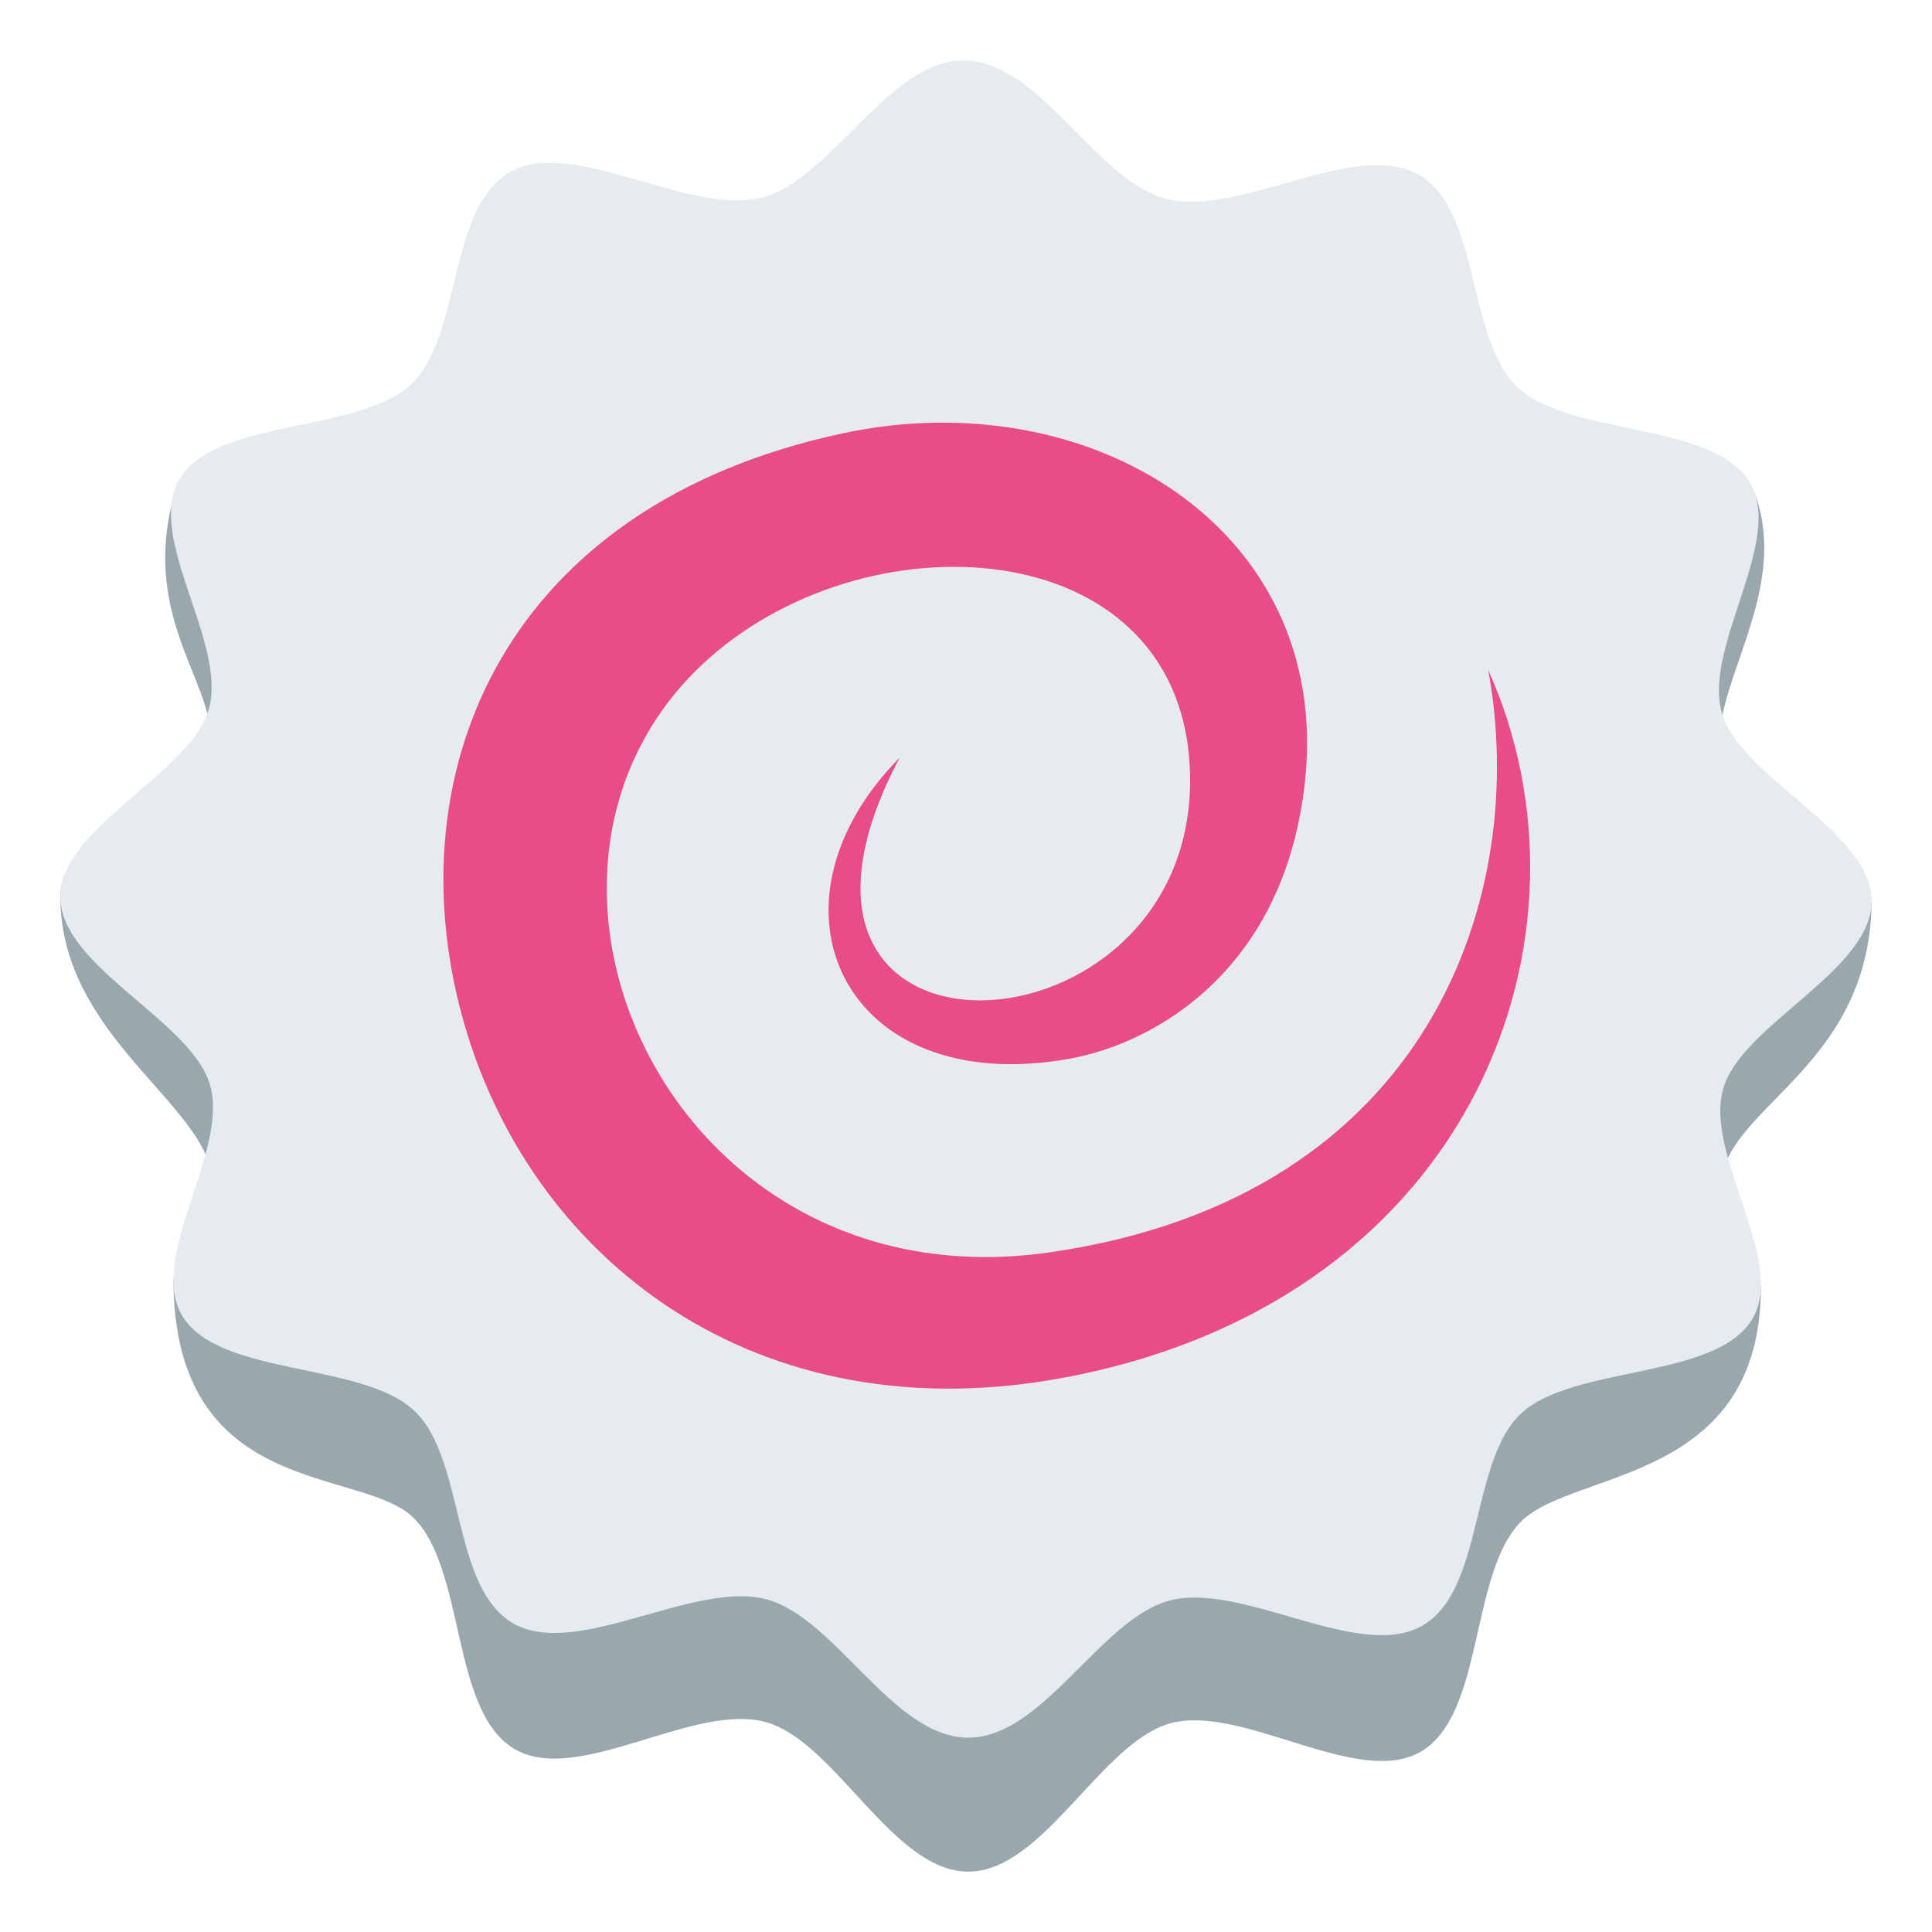 <?xml version="1.0" encoding="utf-8"?>
<!-- Generator: Adobe Illustrator 15.0.0, SVG Export Plug-In . SVG Version: 6.00 Build 0)  -->
<!DOCTYPE svg PUBLIC "-//W3C//DTD SVG 1.1//EN" "http://www.w3.org/Graphics/SVG/1.1/DTD/svg11.dtd">
<svg version="1.1" id="Layer_1" xmlns="http://www.w3.org/2000/svg" xmlns:xlink="http://www.w3.org/1999/xlink" x="0px" y="0px"
	 width="64px" height="64px" viewBox="0 0 64 64" enable-background="new 0 0 64 64" xml:space="preserve">
<path fill-rule="evenodd" clip-rule="evenodd" fill="#99A8AE" d="M62,29.781c0,5.266-4.309,6.704-4.918,9.008
	c-0.633,2.389,1.248,3.855,1.248,3.855c0,6.504-6.215,6.033-7.936,7.754c-1.719,1.719-1.213,6.406-3.334,7.631
	c-2.09,1.203-5.885-1.576-8.271-0.947c-2.307,0.611-4.217,4.926-6.721,4.918c-2.506-0.006-4.4-4.332-6.715-4.957
	c-2.391-0.646-6.207,2.115-8.301,0.9c-2.125-1.234-1.617-5.93-3.344-7.654c-1.725-1.725-7.963-0.586-7.963-7.93
	c0,0,1.855-1.32,1.211-3.713C6.334,36.334,2,34.063,2,29.716c0-2.502,4.307-2.199,4.916-4.504c0.631-2.391-2.531-4.494-1.037-9.207
	l52.233,0.29c1.304,3.47-1.718,6.669-1.071,9.06C57.666,27.667,62,29.781,62,29.781z"/>
<path fill-rule="evenodd" clip-rule="evenodd" fill="#E6EBEF" d="M62,29.847c0.006,2.317-4.309,4.086-4.918,6.221
	c-0.633,2.213,2.148,5.727,0.943,7.662c-1.223,1.965-5.91,1.496-7.631,3.088c-1.719,1.592-1.213,5.934-3.334,7.066
	c-2.09,1.115-5.885-1.459-8.271-0.875c-2.307,0.564-4.217,4.561-6.721,4.553c-2.506-0.006-4.4-4.012-6.715-4.592
	c-2.391-0.596-6.207,1.961-8.301,0.834c-2.125-1.143-1.617-5.488-3.344-7.086c-1.725-1.6-6.418-1.129-7.65-3.096
	c-1.217-1.941,1.543-5.473,0.898-7.688C6.334,33.795,2.006,32.037,2,29.716c-0.008-2.318,4.307-4.086,4.916-6.221
	c0.631-2.213-2.15-5.727-0.945-7.662c1.223-1.964,5.91-1.496,7.631-3.088c1.719-1.593,1.213-5.934,3.334-7.066
	c2.09-1.115,5.885,1.459,8.273,0.874C27.516,5.989,29.426,1.994,31.928,2c2.508,0.008,4.402,4.013,6.717,4.591
	c2.389,0.598,6.203-1.957,8.299-0.832c2.125,1.143,1.617,5.488,3.344,7.087s6.418,1.13,7.652,3.096
	c1.217,1.938-1.545,5.472-0.898,7.685C57.666,25.769,61.992,27.527,62,29.847z"/>
<path fill="#E84D88" d="M49.297,22.189c3.92,8.697-0.367,20.773-13.86,23.411c-10.405,2.034-17.956-3.946-20.132-11.949
	c-2.205-8.115,1.391-16.891,12.604-19.295c8.186-1.754,16.189,3.135,15.326,11.476c-0.647,6.248-4.922,8.715-7.784,9.235
	c-7.489,1.363-10.501-5.059-5.646-9.972c-5.822,10.995,9.816,10.262,9.617,0.573c-0.164-7.974-10.488-8.701-15.937-3.859
	c-7.795,6.929-1.334,21.491,11.285,19.677C47.453,39.66,50.666,29.566,49.297,22.189z"/>
</svg>
